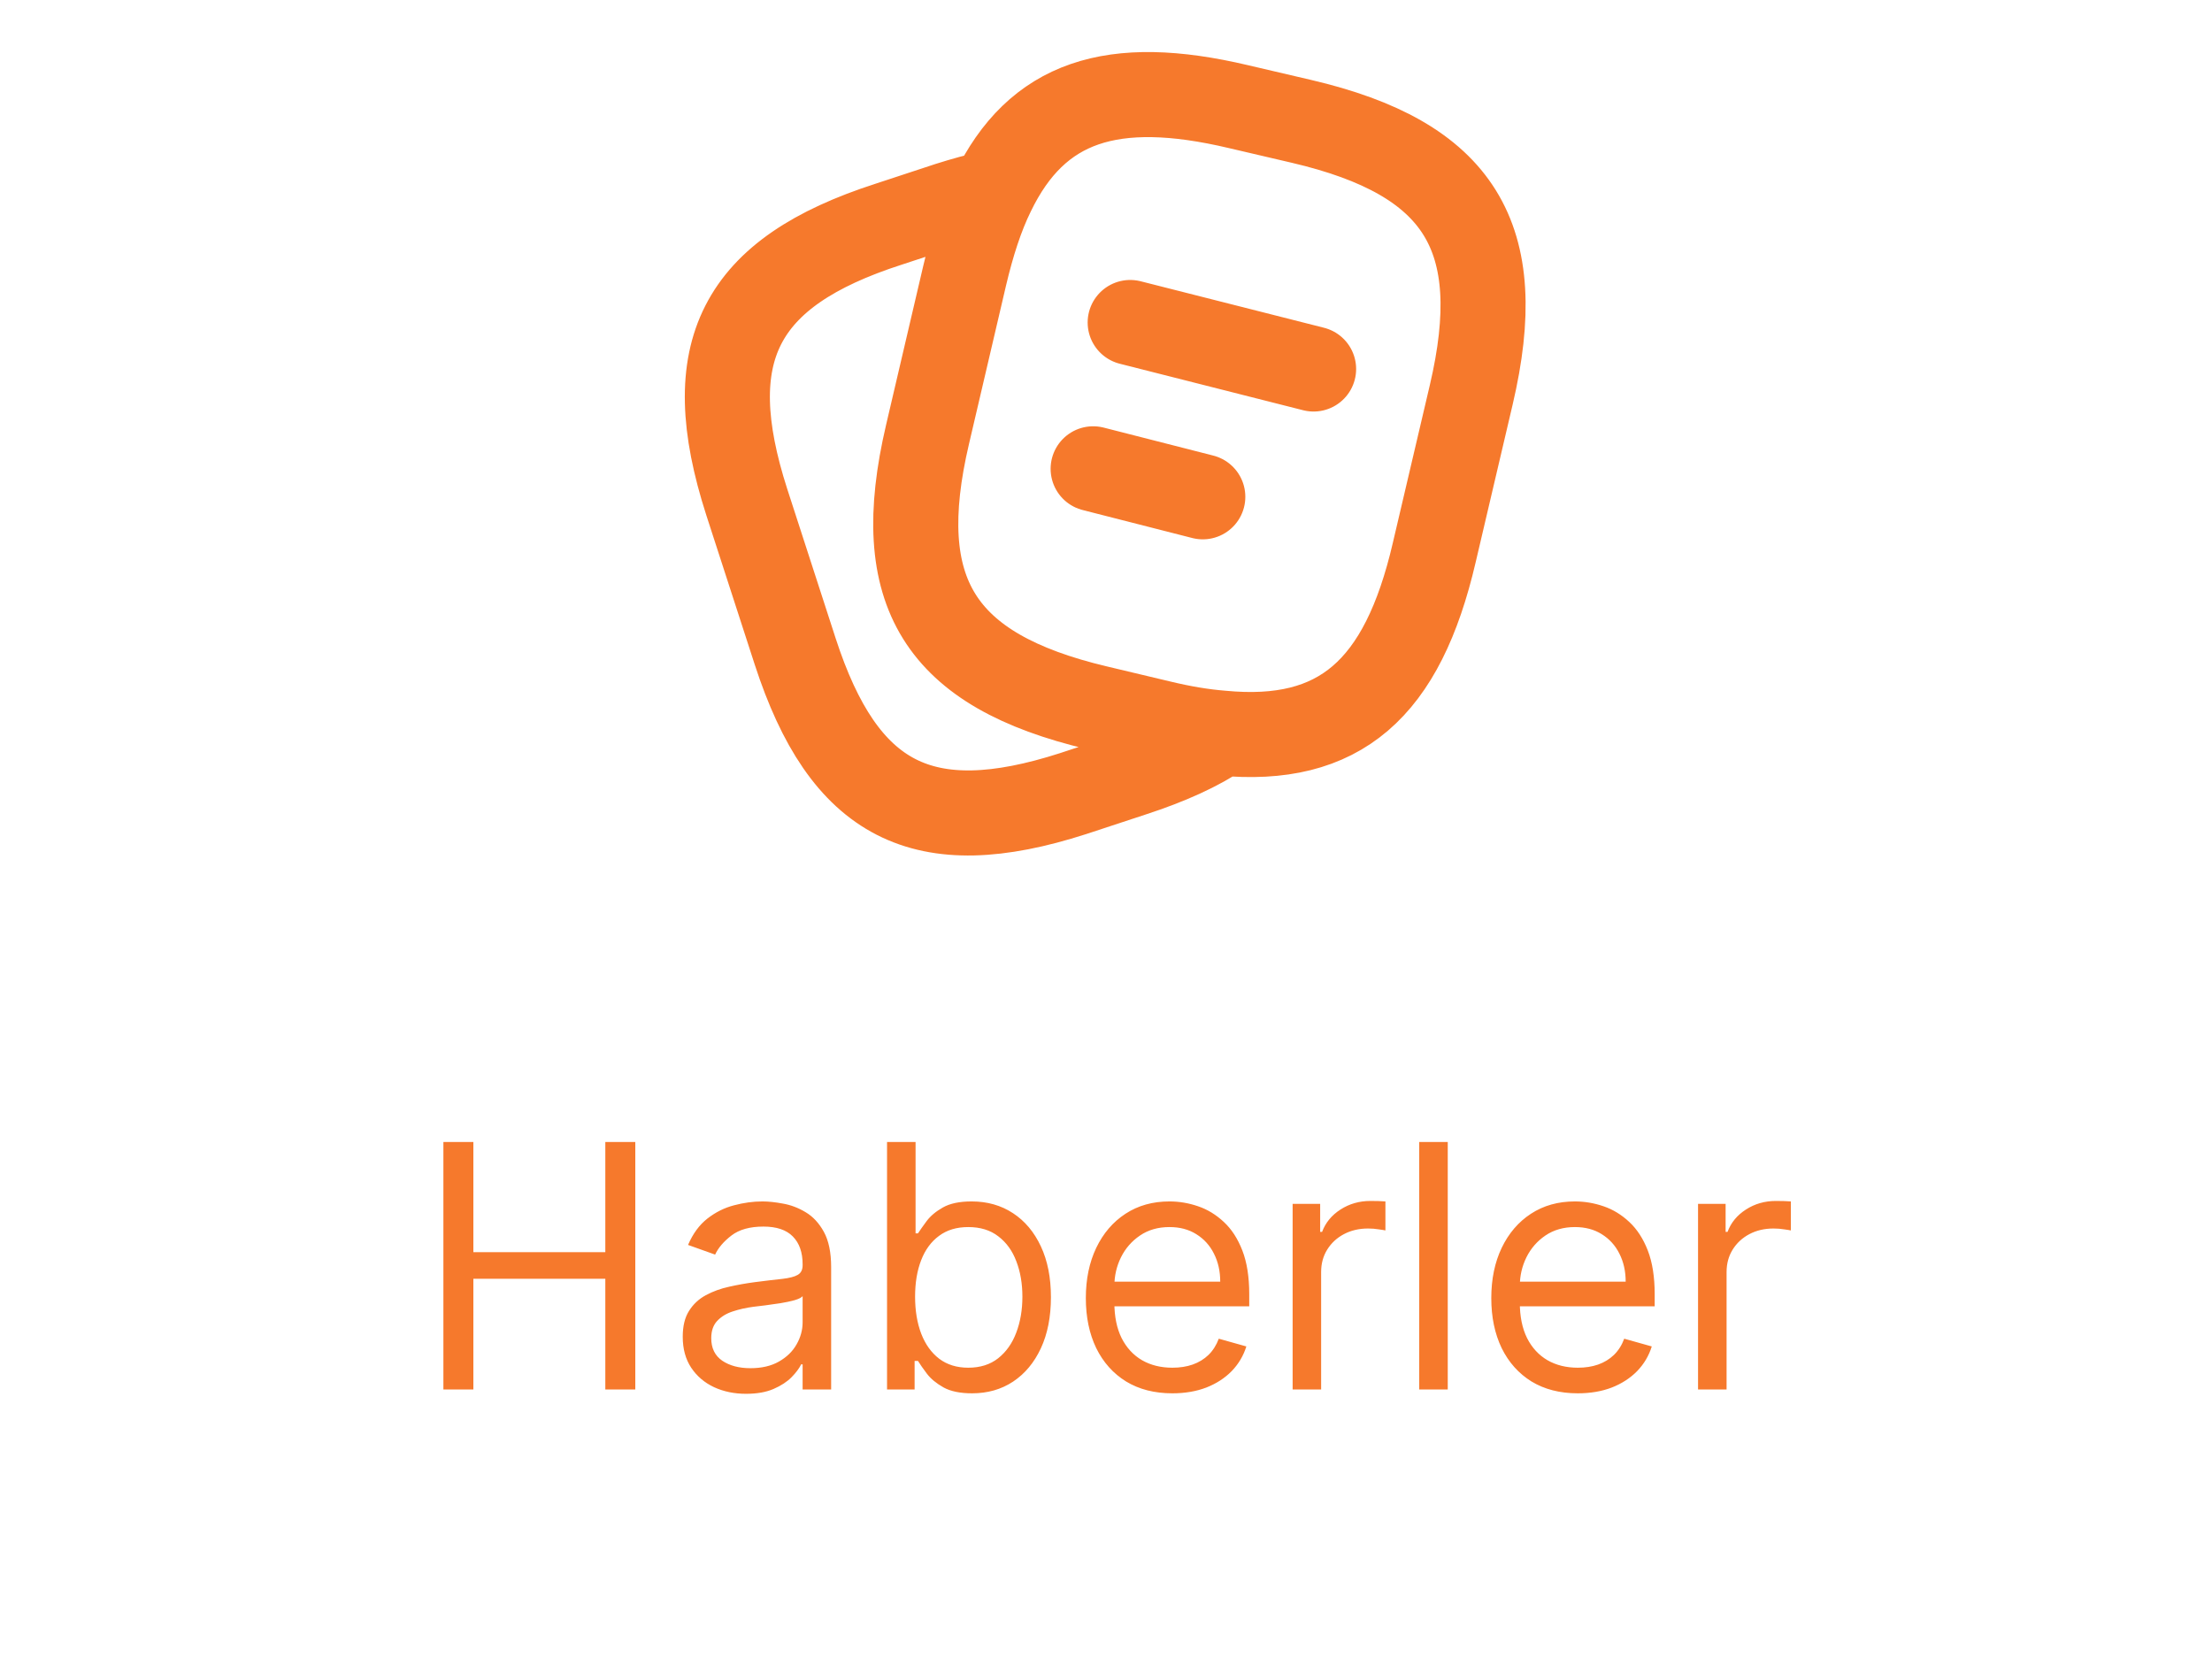 <svg width="78" height="59" viewBox="0 0 78 59" fill="none" xmlns="http://www.w3.org/2000/svg">
<path d="M43.08 25.853C47.24 26.253 49.453 24.307 50.573 19.493L51.88 13.92C53.187 8.347 51.48 5.587 45.893 4.28L43.667 3.76C39.213 2.707 36.56 3.573 35 6.8M43.08 25.853C42.413 25.8 41.693 25.68 40.92 25.493L38.68 24.96C33.12 23.64 31.4 20.893 32.707 15.32L34.013 9.733C34.28 8.6 34.6 7.613 35 6.8M43.08 25.853C42.253 26.413 41.213 26.88 39.947 27.293L37.84 27.987C32.547 29.693 29.76 28.267 28.04 22.973L26.333 17.707C24.627 12.413 26.04 9.613 31.333 7.907L33.44 7.213C33.987 7.04 34.507 6.893 35 6.8M39.853 11.373L46.32 13.013M38.547 16.533L42.413 17.52" stroke="#F6792C" stroke-width="3" stroke-linecap="round" stroke-linejoin="round"/>
<path d="M15.635 49V40.273H16.692V44.159H21.345V40.273H22.402V49H21.345V45.097H16.692V49H15.635ZM26.308 49.153C25.893 49.153 25.516 49.075 25.178 48.919C24.84 48.76 24.572 48.531 24.373 48.233C24.174 47.932 24.075 47.568 24.075 47.142C24.075 46.767 24.148 46.463 24.296 46.23C24.444 45.994 24.641 45.81 24.889 45.676C25.136 45.543 25.408 45.443 25.707 45.378C26.008 45.31 26.31 45.256 26.614 45.216C27.012 45.165 27.334 45.126 27.582 45.101C27.832 45.072 28.014 45.026 28.127 44.96C28.244 44.895 28.302 44.781 28.302 44.619V44.585C28.302 44.165 28.187 43.838 27.957 43.605C27.729 43.372 27.384 43.256 26.921 43.256C26.441 43.256 26.065 43.361 25.792 43.571C25.519 43.781 25.327 44.006 25.217 44.244L24.262 43.903C24.433 43.506 24.66 43.196 24.944 42.974C25.231 42.75 25.543 42.594 25.881 42.506C26.222 42.415 26.558 42.369 26.887 42.369C27.097 42.369 27.339 42.395 27.611 42.446C27.887 42.494 28.153 42.595 28.408 42.749C28.667 42.902 28.881 43.133 29.052 43.443C29.222 43.753 29.308 44.168 29.308 44.688V49H28.302V48.114H28.251C28.183 48.256 28.069 48.408 27.91 48.57C27.751 48.731 27.539 48.869 27.275 48.983C27.011 49.097 26.688 49.153 26.308 49.153ZM26.461 48.25C26.859 48.25 27.194 48.172 27.467 48.016C27.742 47.859 27.95 47.658 28.089 47.41C28.231 47.163 28.302 46.903 28.302 46.631V45.71C28.259 45.761 28.166 45.808 28.021 45.851C27.879 45.891 27.714 45.926 27.526 45.957C27.342 45.986 27.161 46.011 26.985 46.034C26.812 46.054 26.671 46.071 26.563 46.085C26.302 46.119 26.058 46.175 25.83 46.251C25.606 46.325 25.424 46.438 25.285 46.588C25.148 46.736 25.08 46.938 25.08 47.193C25.08 47.543 25.209 47.807 25.468 47.986C25.729 48.162 26.06 48.25 26.461 48.25ZM31.279 49V40.273H32.285V43.494H32.37C32.444 43.381 32.547 43.236 32.677 43.06C32.811 42.881 33.001 42.722 33.248 42.582C33.498 42.44 33.836 42.369 34.262 42.369C34.814 42.369 35.299 42.507 35.72 42.783C36.14 43.058 36.468 43.449 36.704 43.955C36.94 44.46 37.058 45.057 37.058 45.744C37.058 46.438 36.94 47.038 36.704 47.547C36.468 48.053 36.142 48.445 35.724 48.723C35.306 48.999 34.825 49.136 34.279 49.136C33.859 49.136 33.522 49.067 33.27 48.928C33.017 48.785 32.822 48.625 32.686 48.446C32.549 48.264 32.444 48.114 32.37 47.994H32.251V49H31.279ZM32.268 45.727C32.268 46.222 32.341 46.658 32.485 47.035C32.63 47.41 32.842 47.705 33.12 47.918C33.399 48.128 33.74 48.233 34.143 48.233C34.564 48.233 34.914 48.122 35.196 47.901C35.48 47.676 35.693 47.375 35.835 46.997C35.98 46.617 36.052 46.193 36.052 45.727C36.052 45.267 35.981 44.852 35.839 44.483C35.7 44.111 35.488 43.817 35.204 43.601C34.923 43.382 34.569 43.273 34.143 43.273C33.734 43.273 33.39 43.376 33.112 43.584C32.834 43.788 32.623 44.075 32.481 44.445C32.339 44.811 32.268 45.239 32.268 45.727ZM41.341 49.136C40.71 49.136 40.166 48.997 39.709 48.719C39.254 48.438 38.903 48.045 38.656 47.543C38.412 47.037 38.289 46.449 38.289 45.778C38.289 45.108 38.412 44.517 38.656 44.006C38.903 43.492 39.247 43.091 39.687 42.804C40.13 42.514 40.647 42.369 41.238 42.369C41.579 42.369 41.916 42.426 42.248 42.54C42.581 42.653 42.883 42.838 43.156 43.094C43.429 43.347 43.646 43.682 43.808 44.099C43.97 44.517 44.051 45.031 44.051 45.642V46.068H39.005V45.199H43.028C43.028 44.83 42.954 44.5 42.806 44.21C42.662 43.92 42.454 43.692 42.184 43.524C41.917 43.356 41.602 43.273 41.238 43.273C40.838 43.273 40.491 43.372 40.199 43.571C39.909 43.767 39.686 44.023 39.529 44.338C39.373 44.653 39.295 44.992 39.295 45.352V45.932C39.295 46.426 39.38 46.845 39.551 47.189C39.724 47.53 39.964 47.79 40.271 47.969C40.578 48.145 40.934 48.233 41.341 48.233C41.605 48.233 41.843 48.196 42.056 48.122C42.272 48.045 42.459 47.932 42.615 47.781C42.771 47.628 42.892 47.438 42.977 47.21L43.949 47.483C43.846 47.812 43.674 48.102 43.433 48.352C43.191 48.599 42.893 48.793 42.538 48.932C42.183 49.068 41.784 49.136 41.341 49.136ZM45.581 49V42.455H46.552V43.443H46.62C46.74 43.119 46.956 42.856 47.268 42.655C47.581 42.453 47.933 42.352 48.325 42.352C48.399 42.352 48.491 42.354 48.602 42.356C48.713 42.359 48.797 42.364 48.853 42.369V43.392C48.819 43.383 48.741 43.371 48.619 43.354C48.5 43.334 48.373 43.324 48.24 43.324C47.922 43.324 47.637 43.391 47.387 43.524C47.14 43.655 46.944 43.837 46.799 44.07C46.657 44.3 46.586 44.562 46.586 44.858V49H45.581ZM51.051 40.273V49H50.045V40.273H51.051ZM55.637 49.136C55.007 49.136 54.463 48.997 54.005 48.719C53.551 48.438 53.2 48.045 52.953 47.543C52.709 47.037 52.586 46.449 52.586 45.778C52.586 45.108 52.709 44.517 52.953 44.006C53.2 43.492 53.544 43.091 53.984 42.804C54.427 42.514 54.944 42.369 55.535 42.369C55.876 42.369 56.213 42.426 56.545 42.54C56.877 42.653 57.18 42.838 57.453 43.094C57.725 43.347 57.943 43.682 58.105 44.099C58.267 44.517 58.348 45.031 58.348 45.642V46.068H53.302V45.199H57.325C57.325 44.83 57.251 44.5 57.103 44.21C56.959 43.92 56.751 43.692 56.481 43.524C56.214 43.356 55.899 43.273 55.535 43.273C55.135 43.273 54.788 43.372 54.495 43.571C54.206 43.767 53.983 44.023 53.826 44.338C53.67 44.653 53.592 44.992 53.592 45.352V45.932C53.592 46.426 53.677 46.845 53.848 47.189C54.021 47.53 54.261 47.79 54.568 47.969C54.875 48.145 55.231 48.233 55.637 48.233C55.902 48.233 56.14 48.196 56.353 48.122C56.569 48.045 56.755 47.932 56.912 47.781C57.068 47.628 57.189 47.438 57.274 47.21L58.245 47.483C58.143 47.812 57.971 48.102 57.73 48.352C57.488 48.599 57.19 48.793 56.835 48.932C56.48 49.068 56.081 49.136 55.637 49.136ZM59.877 49V42.455H60.849V43.443H60.917C61.037 43.119 61.252 42.856 61.565 42.655C61.877 42.453 62.23 42.352 62.622 42.352C62.696 42.352 62.788 42.354 62.899 42.356C63.01 42.359 63.093 42.364 63.15 42.369V43.392C63.116 43.383 63.038 43.371 62.916 43.354C62.797 43.334 62.67 43.324 62.537 43.324C62.218 43.324 61.934 43.391 61.684 43.524C61.437 43.655 61.241 43.837 61.096 44.07C60.954 44.3 60.883 44.562 60.883 44.858V49H59.877Z" fill="#F6792C"/>
</svg>
